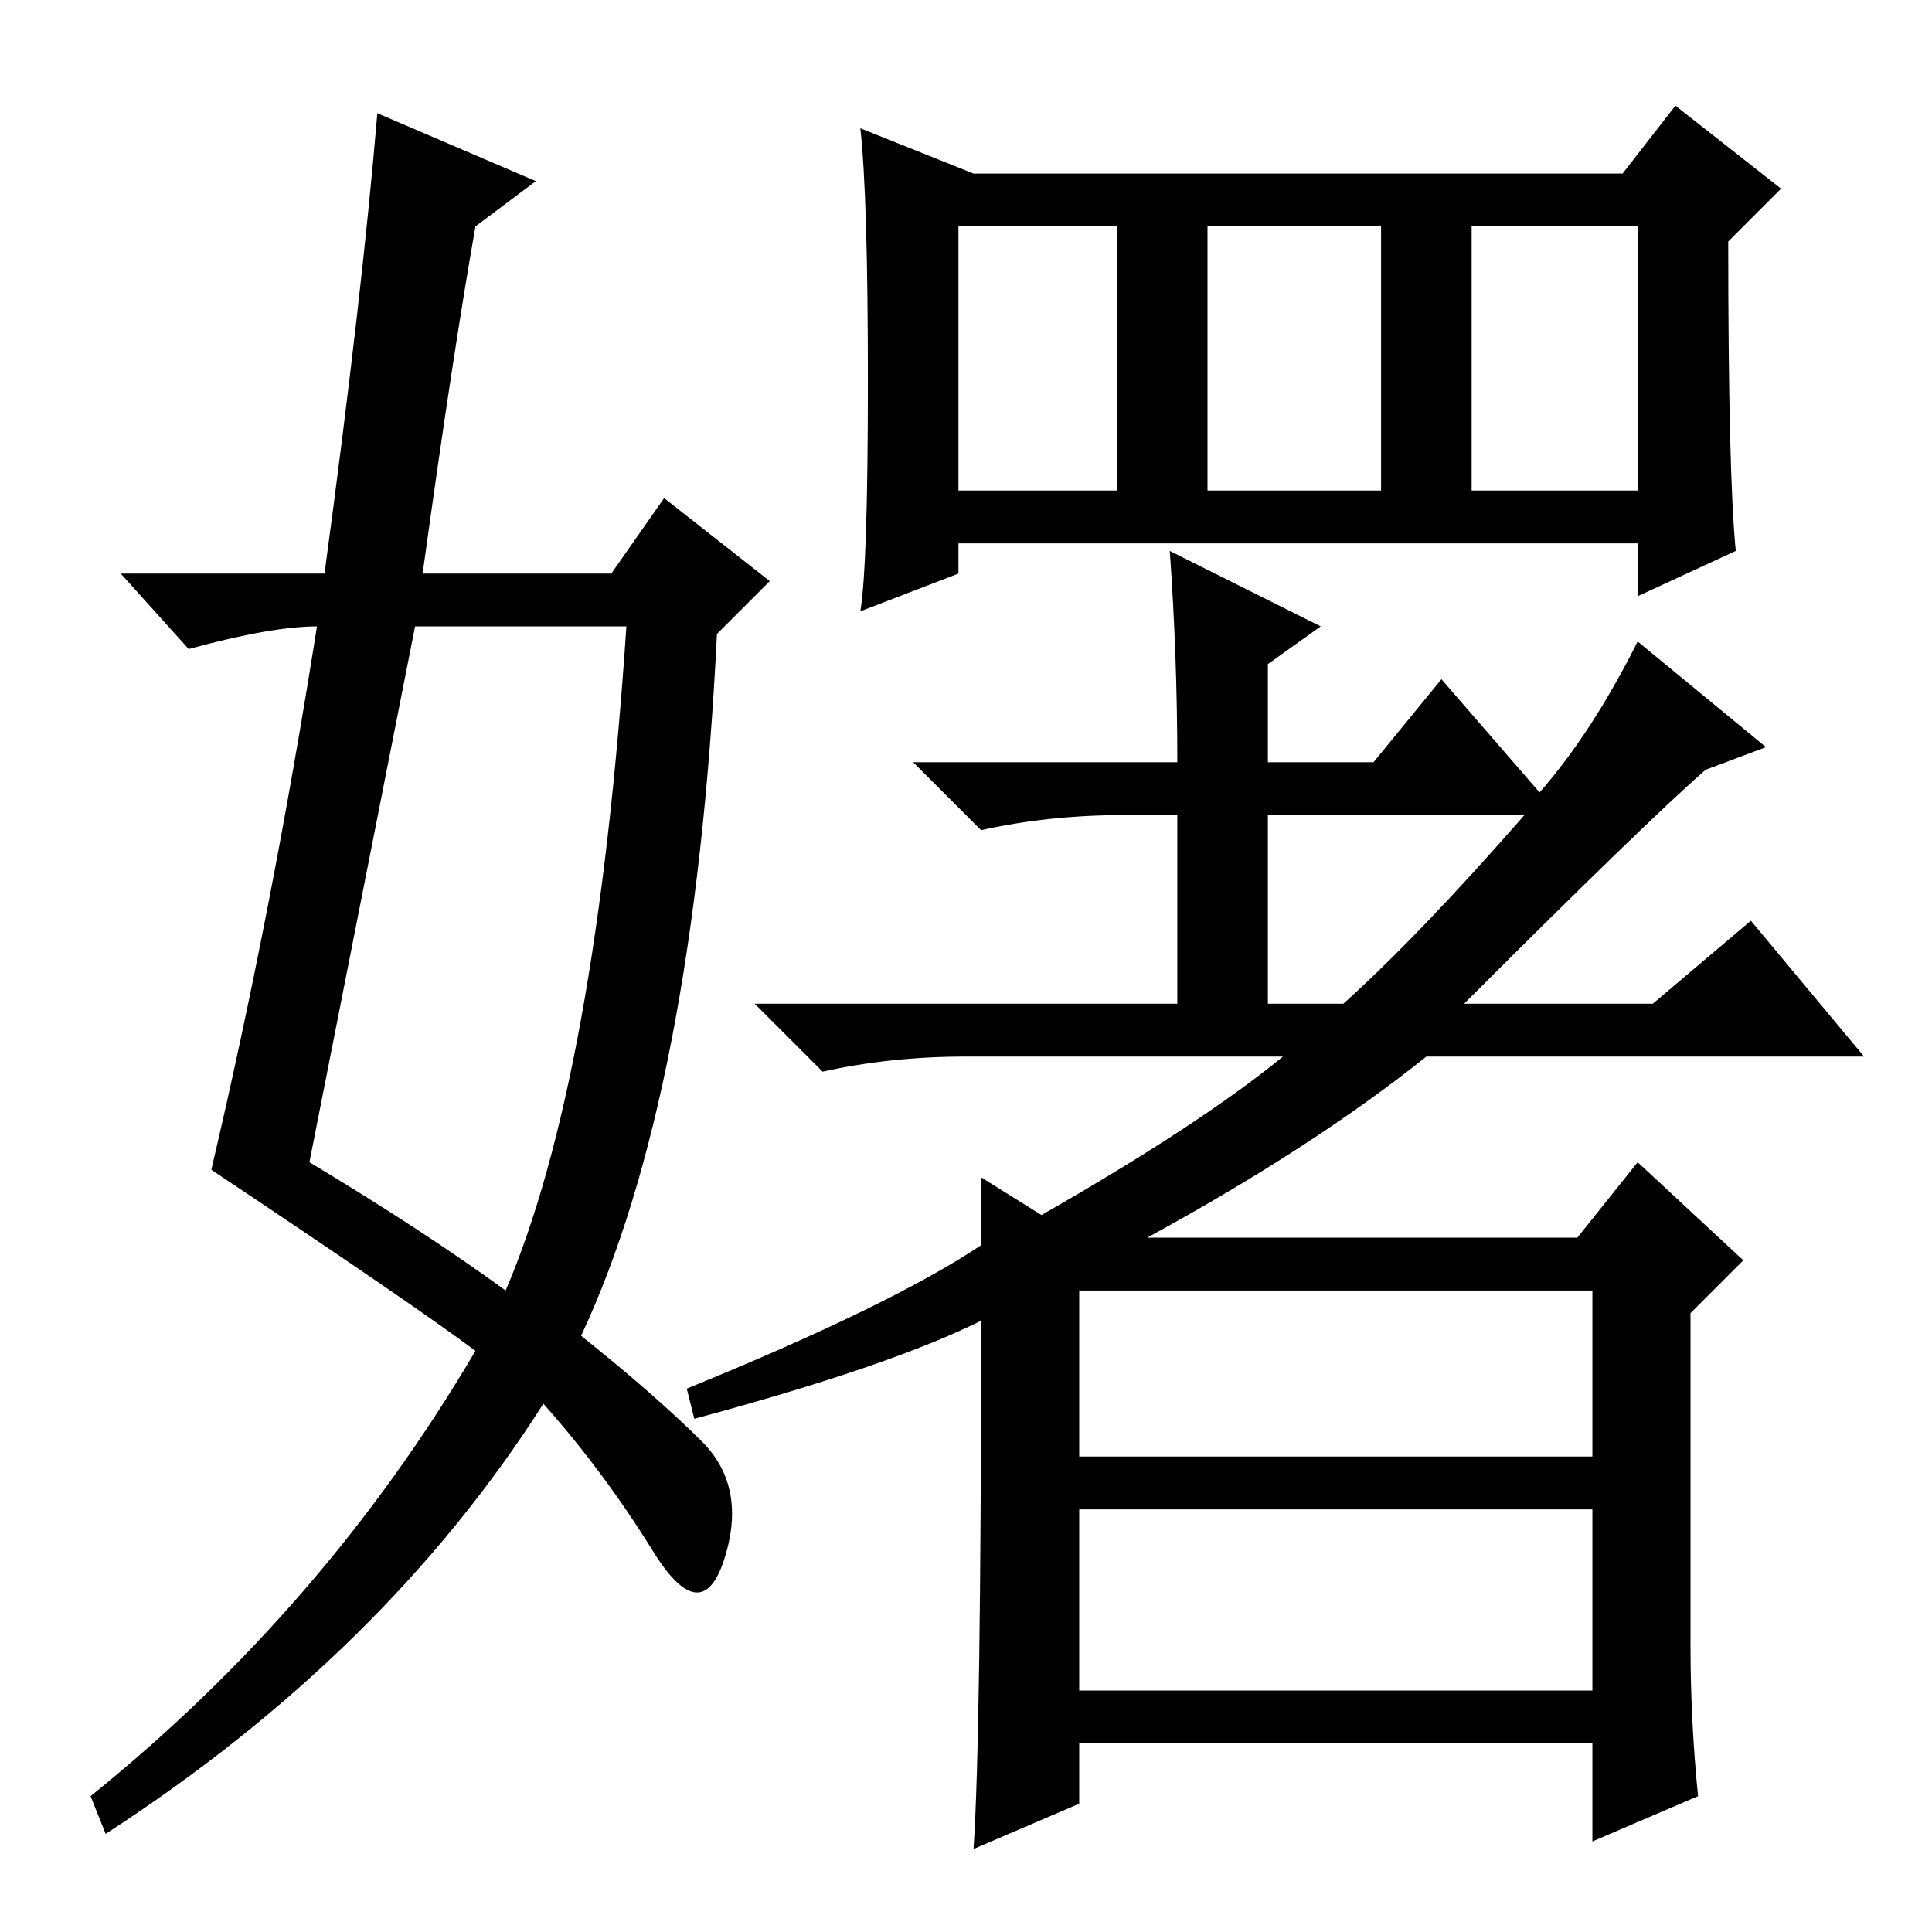 <?xml version="1.0" standalone="no"?>
<!DOCTYPE svg PUBLIC "-//W3C//DTD SVG 1.1//EN" "http://www.w3.org/Graphics/SVG/1.1/DTD/svg11.dtd" >
<svg xmlns="http://www.w3.org/2000/svg" xmlns:xlink="http://www.w3.org/1999/xlink" version="1.1" viewBox="0 -36 256 256">
  <g transform="matrix(1 0 0 -1 0 220)">
   <path fill="currentColor"
d="M168 123h10q10 9 24 25h-34v-25zM130 91v9l8 -5q21 12 32 21h-42q-10 0 -19 -2l-9 9h56v25h-7q-10 0 -19 -2l-9 9h35q0 14 -1 28l20 -10l-7 -5v-13h14l9 11l13 -15q7 8 13 20l17 -14l-8 -3q-8 -7 -32 -31h25l13 11l15 -18h-58q-15 -12 -37 -24h57l8 10l14 -13l-7 -7v-44
q0 -10 1 -20l-14 -6v13h-68v-8l-14 -6q1 15 1 70q-12 -6 -38 -13l-1 4q27 11 39 19zM143 63h68v22h-68v-22zM143 32h68v24h-68v-24zM129 233h86l7 9l14 -11l-7 -7q0 -31 1 -41l-13 -6v7h-90v-4l-13 -5q1 6 1 30.5t-1 33.5zM127 191h21v35h-21v-35zM160 191h23v35h-23v-35z
M195 191h22v35h-22v-35zM50 241l21 -9l-8 -6q-3 -17 -7 -46h25l7 10l14 -11l-7 -7q-3 -61 -18 -93q10 -8 16 -14t3 -15.5t-9.5 1t-14.5 19.5q-21 -33 -58 -57l-2 5q31 25 51 59q-8 6 -35 24q8 34 14 72q-6 0 -17 -3l-9 10h27q5 37 7 61zM55 173l-14 -71q15 -9 26 -17
q12 28 16 88h-28z" />
  </g>

</svg>
